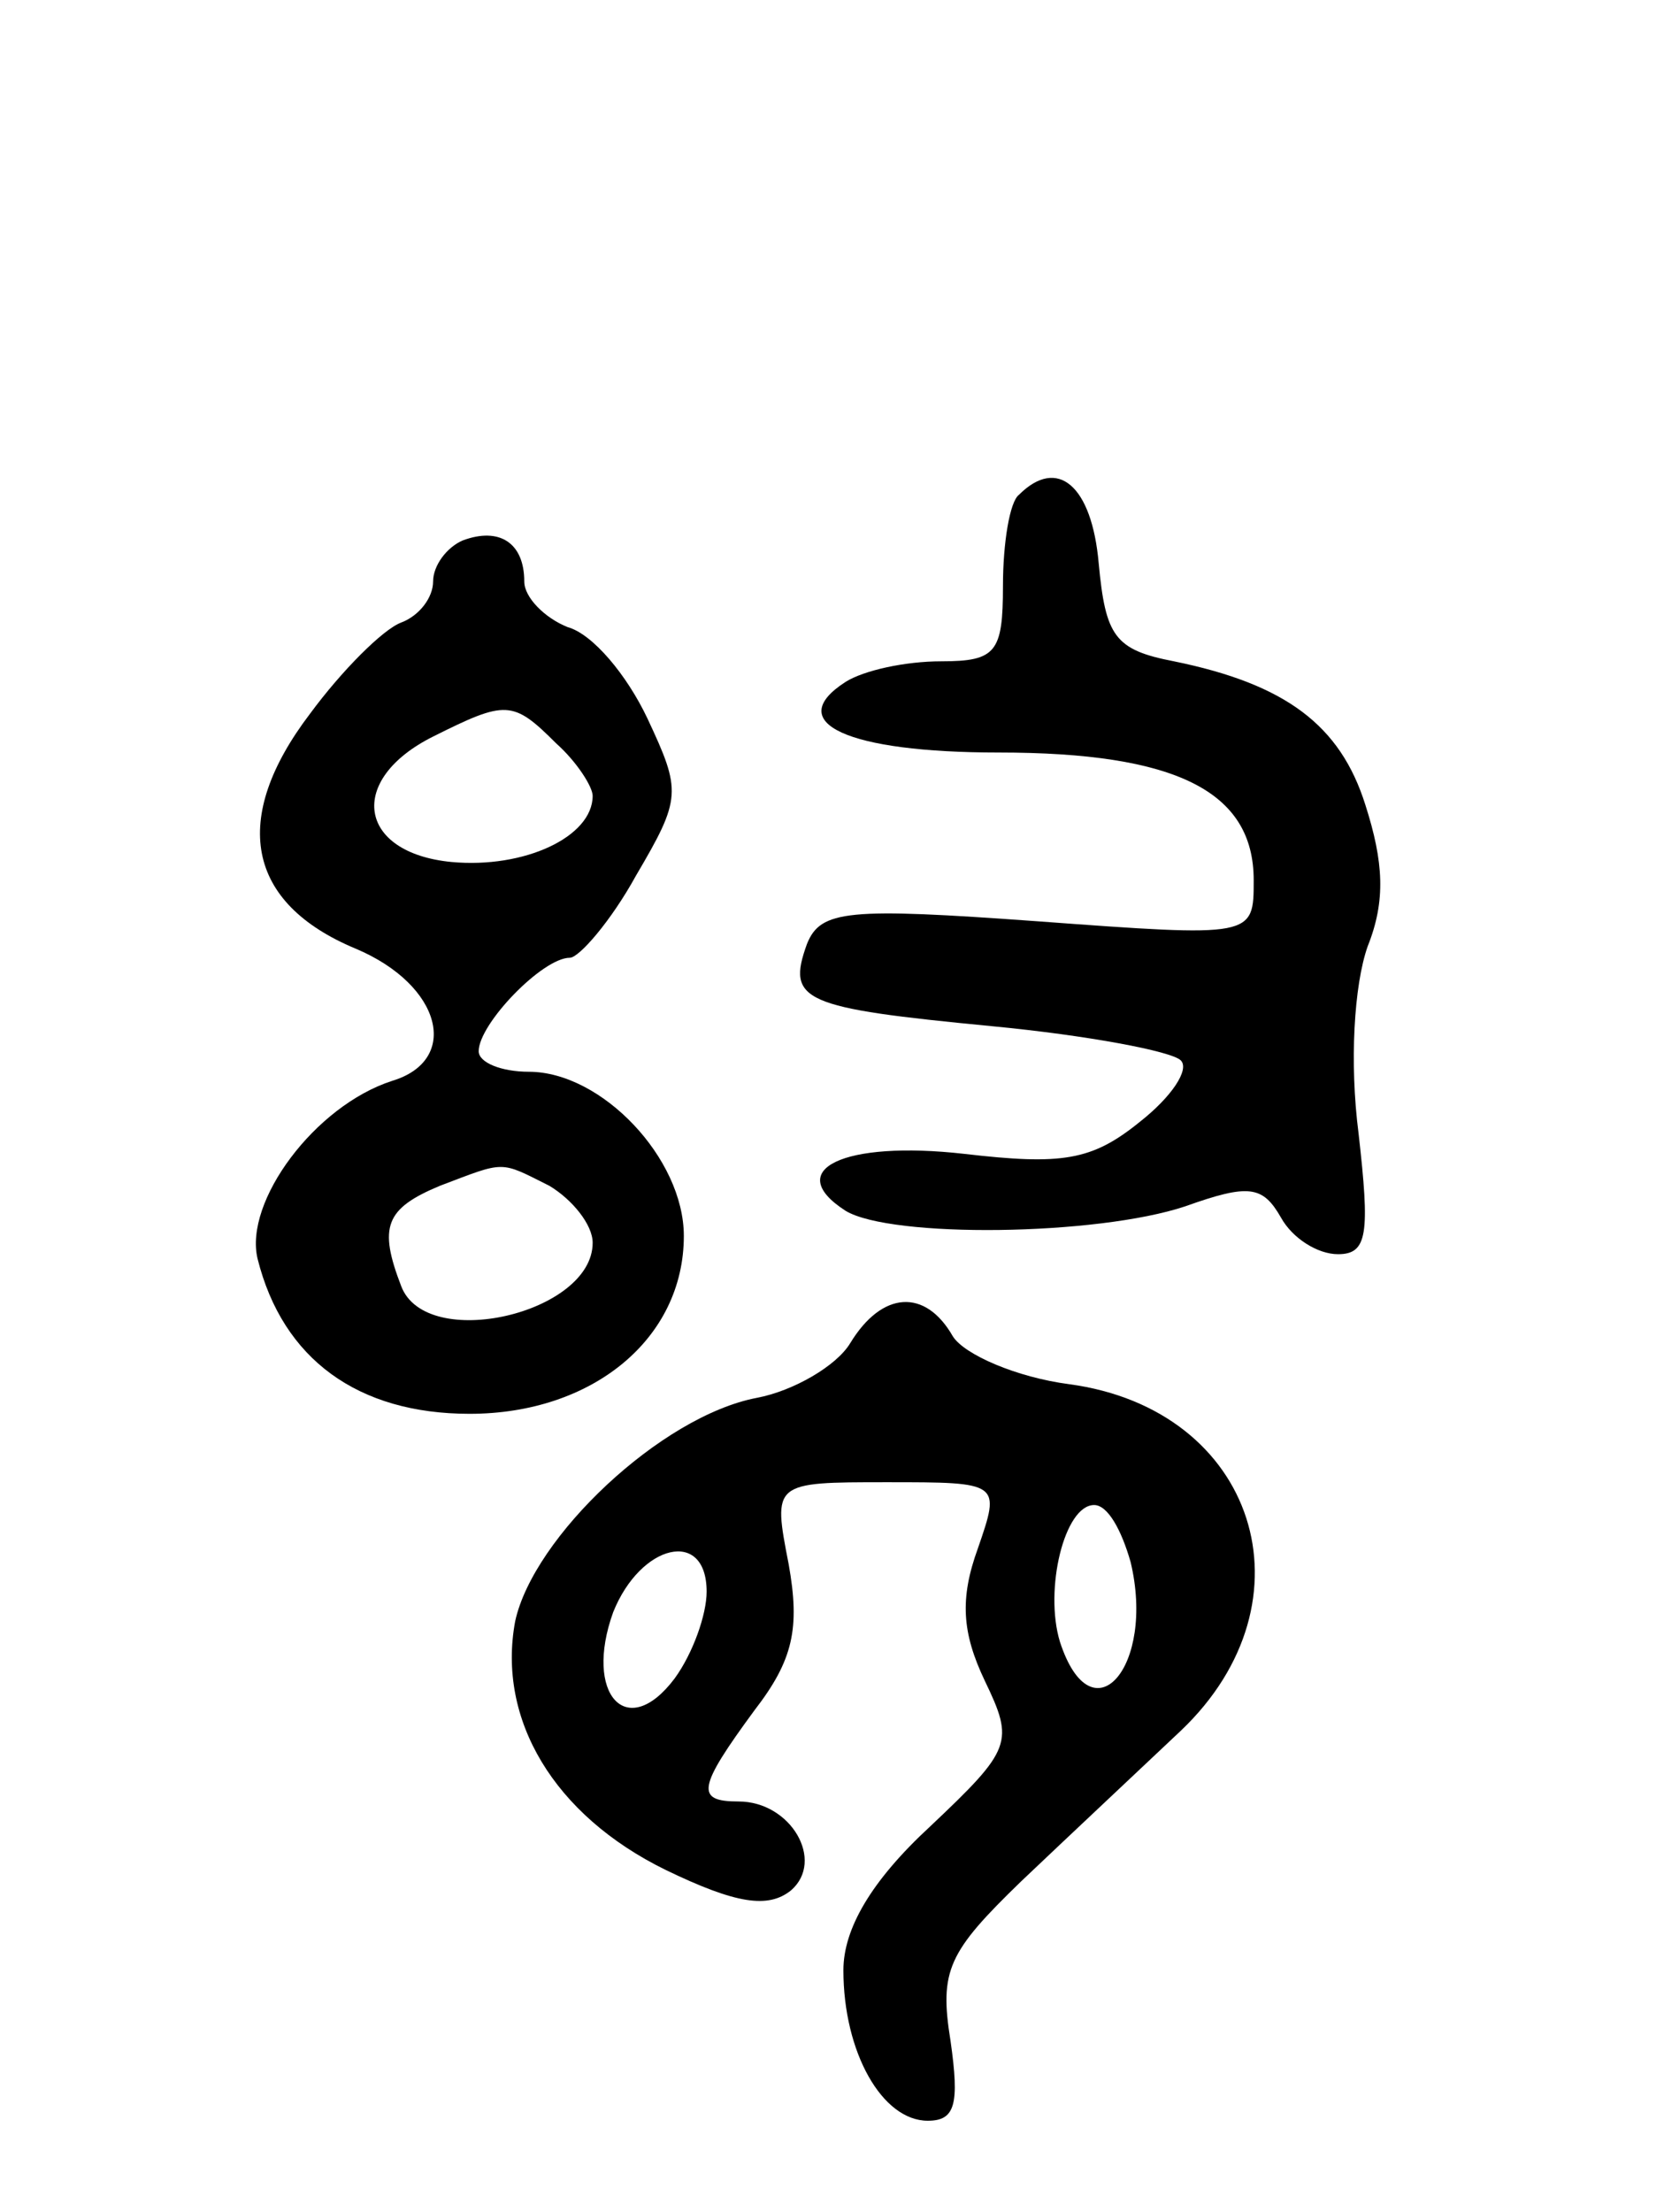 <svg version="1.0" xmlns="http://www.w3.org/2000/svg"
 width="73pt" height="97pt" viewBox="0 0 73 97"
 preserveAspectRatio="xMidYMid meet">
<g transform="translate(0,97) scale(0.1,-0.1)"
fill="#000000" stroke="none">
<path d="M447 753 c-4 -3 -7 -21 -7 -40 0 -29 -3 -33 -27 -33 -16 0 -34 -4
-42 -9 -28 -18 1 -31 67 -31 78 0 112 -17 112 -56 0 -25 0 -25 -95 -18 -83 6
-95 5 -101 -10 -9 -25 -2 -28 81 -36 42 -4 79 -11 83 -15 4 -4 -4 -16 -18 -27
-21 -17 -34 -19 -77 -14 -53 6 -80 -7 -52 -25 20 -12 110 -11 149 2 28 10 34
9 42 -5 5 -9 16 -16 25 -16 13 0 14 9 9 53 -4 31 -2 65 4 82 8 20 7 37 -1 62
-11 35 -35 53 -84 63 -26 5 -30 11 -33 43 -3 34 -18 47 -35 30z"/>
<path d="M203 733 c-7 -3 -13 -11 -13 -18 0 -7 -6 -15 -14 -18 -8 -3 -26 -21
-40 -40 -35 -46 -28 -83 20 -103 38 -16 46 -49 16 -58 -34 -11 -65 -53 -59
-78 11 -44 44 -68 93 -68 54 0 94 33 94 78 0 34 -36 72 -68 72 -12 0 -22 4
-22 9 0 12 28 41 40 41 4 0 18 16 29 36 20 34 20 37 5 69 -9 19 -24 37 -35 40
-10 4 -19 13 -19 20 0 17 -11 24 -27 18z m41 -89 c9 -8 16 -19 16 -23 0 -18
-30 -32 -62 -29 -41 4 -46 36 -8 55 32 16 35 16 54 -3z m-3 -194 c10 -6 19
-17 19 -25 0 -31 -73 -48 -84 -19 -10 26 -7 34 17 44 29 11 26 11 48 0z"/>
<path d="M373 381 c-6 -10 -25 -21 -41 -24 -42 -8 -98 -61 -106 -98 -8 -43 17
-85 66 -109 31 -15 45 -17 55 -9 15 13 0 39 -23 39 -19 0 -18 6 7 40 17 22 20
36 15 64 -7 36 -7 36 43 36 50 0 50 0 40 -29 -8 -22 -7 -37 3 -58 13 -27 12
-30 -24 -64 -26 -24 -38 -45 -38 -63 0 -36 17 -66 37 -66 12 0 14 7 10 35 -5
31 -1 39 31 70 20 19 52 49 70 66 60 57 33 141 -49 152 -23 3 -46 13 -51 21
-12 21 -31 20 -45 -3z m123 -96 c11 -46 -17 -78 -31 -35 -7 23 2 60 15 60 6 0
12 -11 16 -25z m-186 -13 c0 -10 -6 -27 -14 -38 -21 -28 -40 -7 -27 29 12 30
41 37 41 9z"/>
</g>
</svg>
